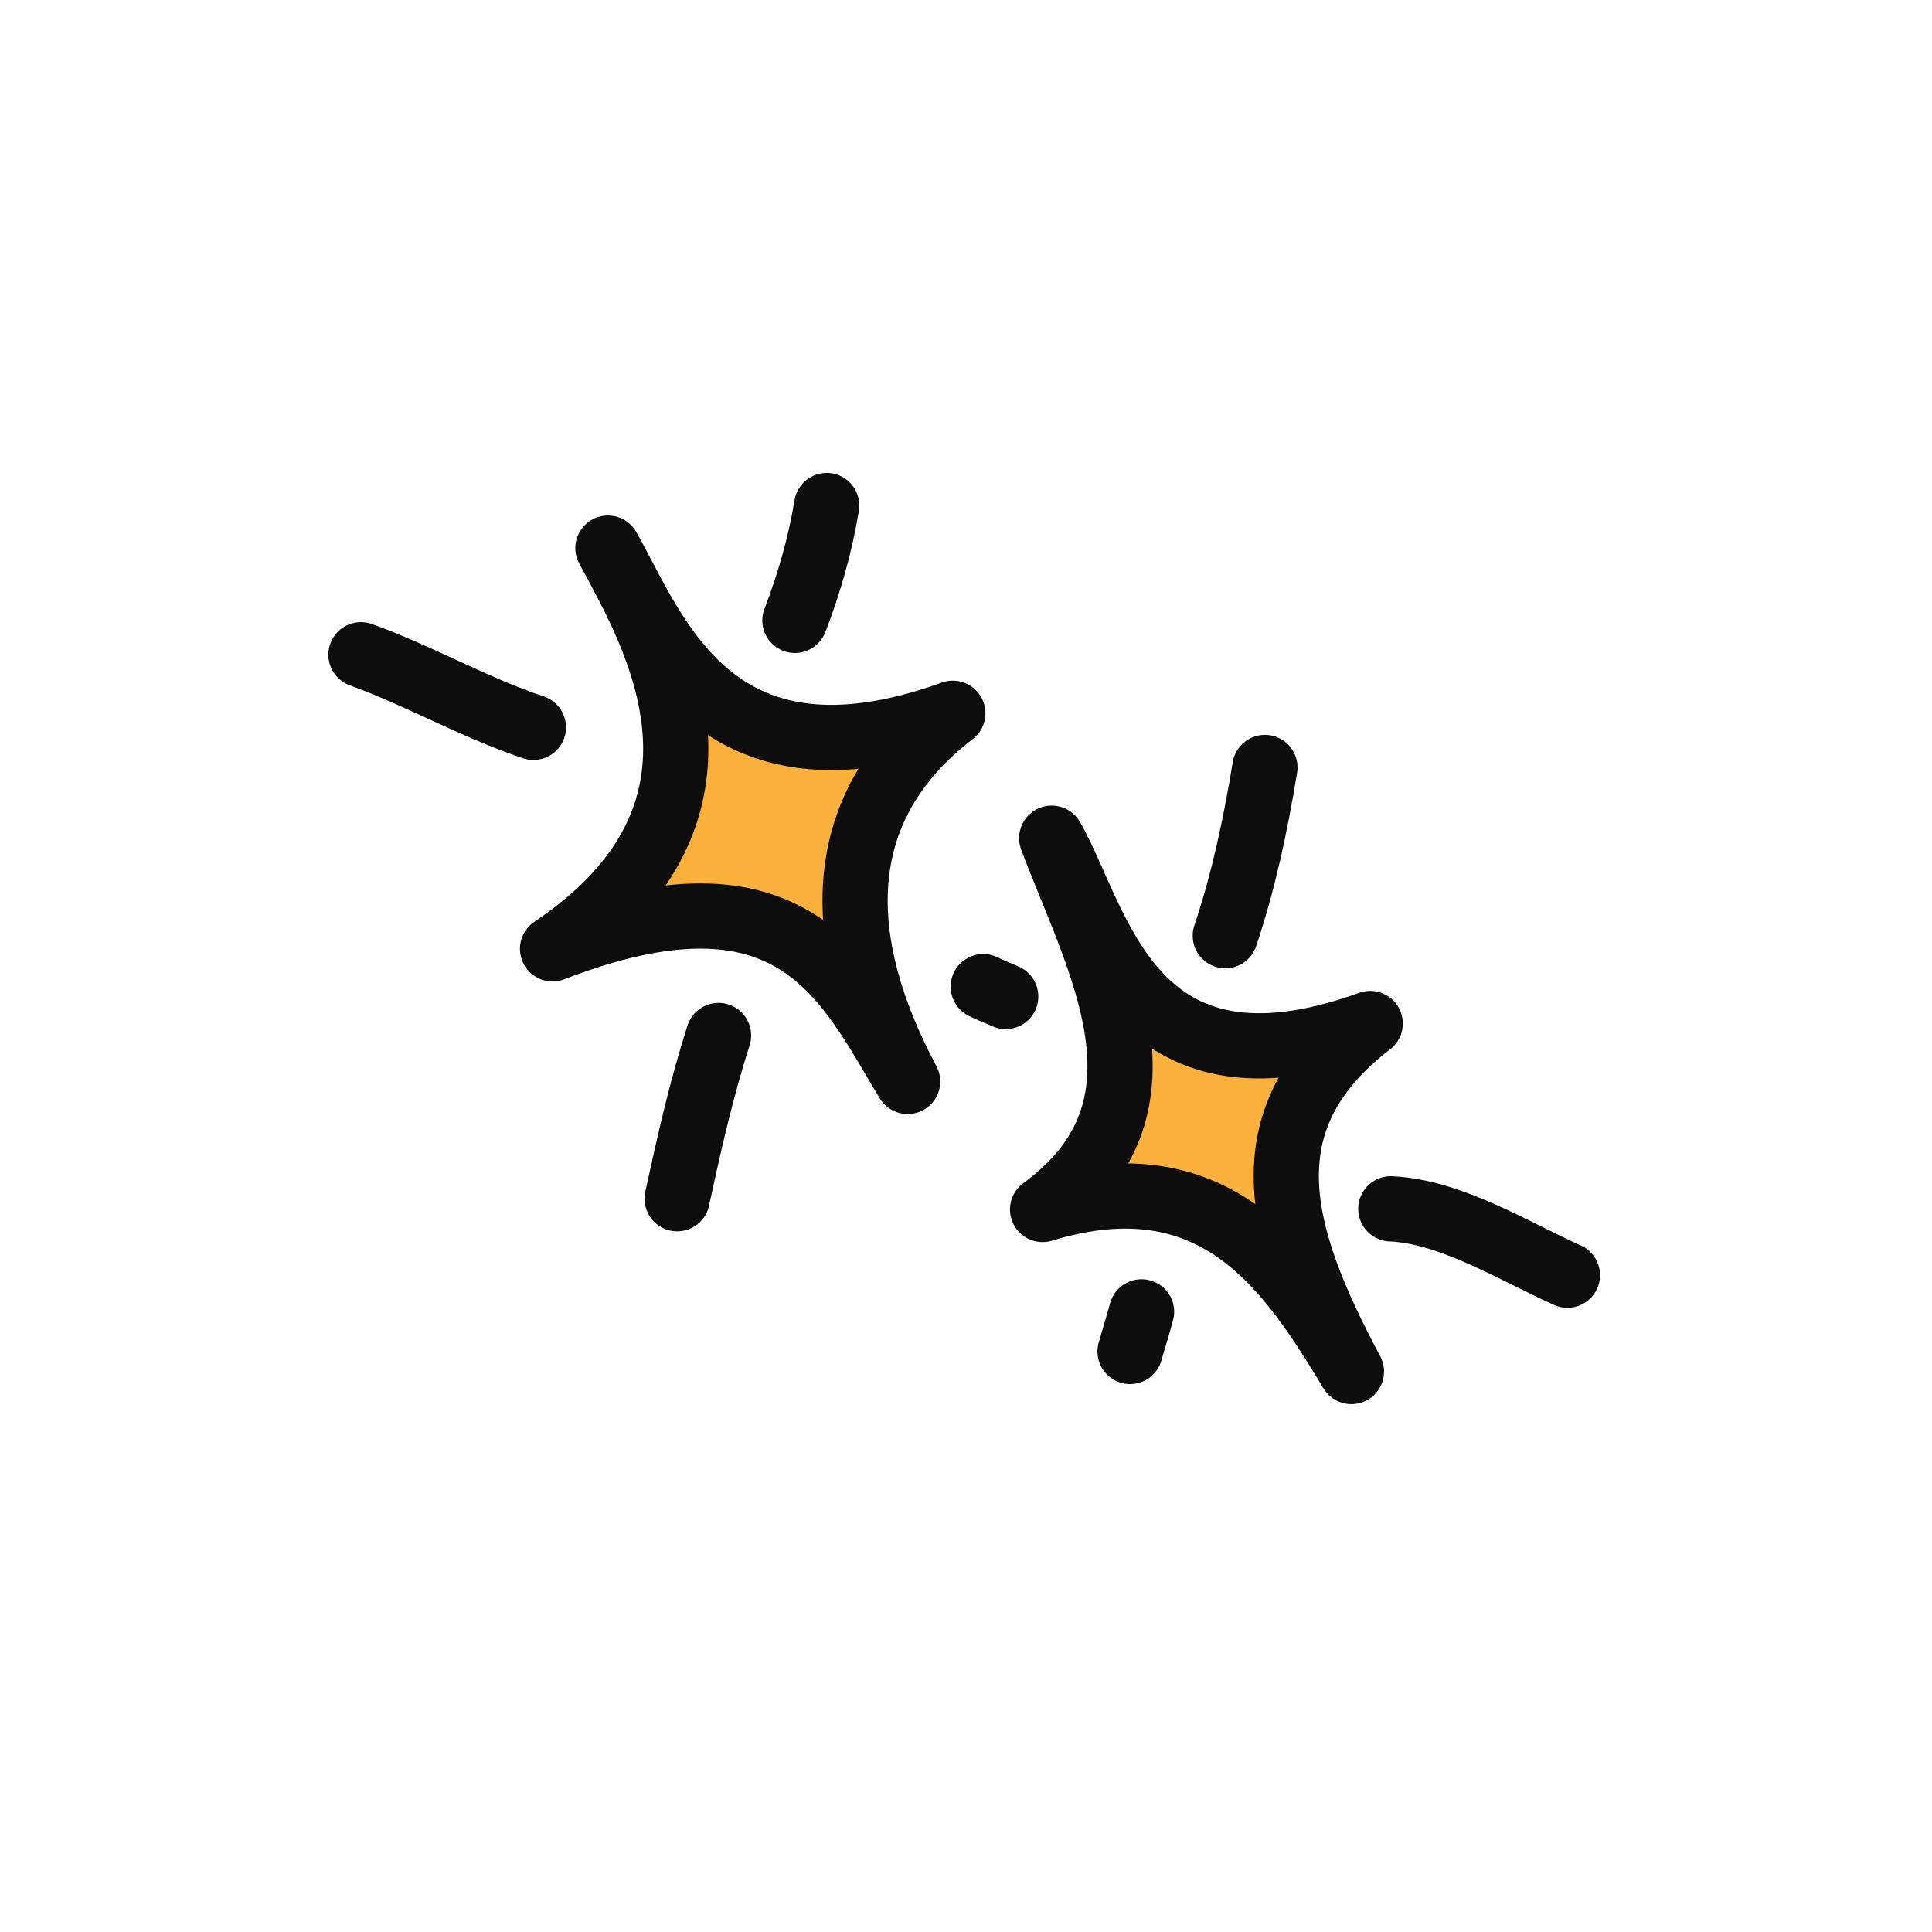 <svg width="237" height="237" viewBox="0 0 237 237" fill="none" xmlns="http://www.w3.org/2000/svg">
<path fill-rule="evenodd" clip-rule="evenodd" d="M74.573 67.237C80.404 77.526 87.377 98.146 116.883 87.497C101.498 99.322 102.371 115.86 111.341 132.661C103.889 120.361 97.477 104.927 67.78 116.396C92.973 99.497 80.368 77.921 74.573 67.237Z" fill="#FBB13C" stroke="#0D0D0D" stroke-width="8" stroke-miterlimit="1.5" stroke-linecap="round" stroke-linejoin="round"/>
<path fill-rule="evenodd" clip-rule="evenodd" d="M129.014 102.824C134.845 113.113 138.579 136.203 168.085 125.554C152.699 137.379 156.812 151.447 165.782 168.249C158.33 155.949 149.298 141.842 127.895 148.366C145.125 135.784 134.777 118.098 129.014 102.824Z" fill="#FBB13C" stroke="#0D0D0D" stroke-width="8" stroke-miterlimit="1.5" stroke-linecap="round" stroke-linejoin="round"/>
<path d="M44.28 80.316C51.464 82.906 58.198 86.809 65.435 89.226" stroke="#0D0D0D" stroke-width="8" stroke-miterlimit="1.5" stroke-linecap="round" stroke-linejoin="round"/>
<path d="M97.512 76.106C99.262 71.588 100.625 66.799 101.411 62.014" stroke="#0D0D0D" stroke-width="8" stroke-miterlimit="1.5" stroke-linecap="round" stroke-linejoin="round"/>
<path d="M88.145 127.024C86.045 133.546 84.517 140.353 83.067 147.049" stroke="#0D0D0D" stroke-width="8" stroke-miterlimit="1.5" stroke-linecap="round" stroke-linejoin="round"/>
<path d="M120.615 121.029C121.505 121.492 122.456 121.834 123.371 122.243" stroke="#0D0D0D" stroke-width="8" stroke-miterlimit="1.5" stroke-linecap="round" stroke-linejoin="round"/>
<path d="M138.624 165.788C139.083 164.164 139.6 162.557 140.034 160.926" stroke="#0D0D0D" stroke-width="8" stroke-miterlimit="1.5" stroke-linecap="round" stroke-linejoin="round"/>
<path d="M150.308 114.785C152.575 108.018 154.01 101.178 155.17 94.147" stroke="#0D0D0D" stroke-width="8" stroke-miterlimit="1.5" stroke-linecap="round" stroke-linejoin="round"/>
<path d="M170.614 148.287C177.954 148.614 185.653 153.455 192.276 156.43" stroke="#0D0D0D" stroke-width="8" stroke-miterlimit="1.5" stroke-linecap="round" stroke-linejoin="round"/>
</svg>
